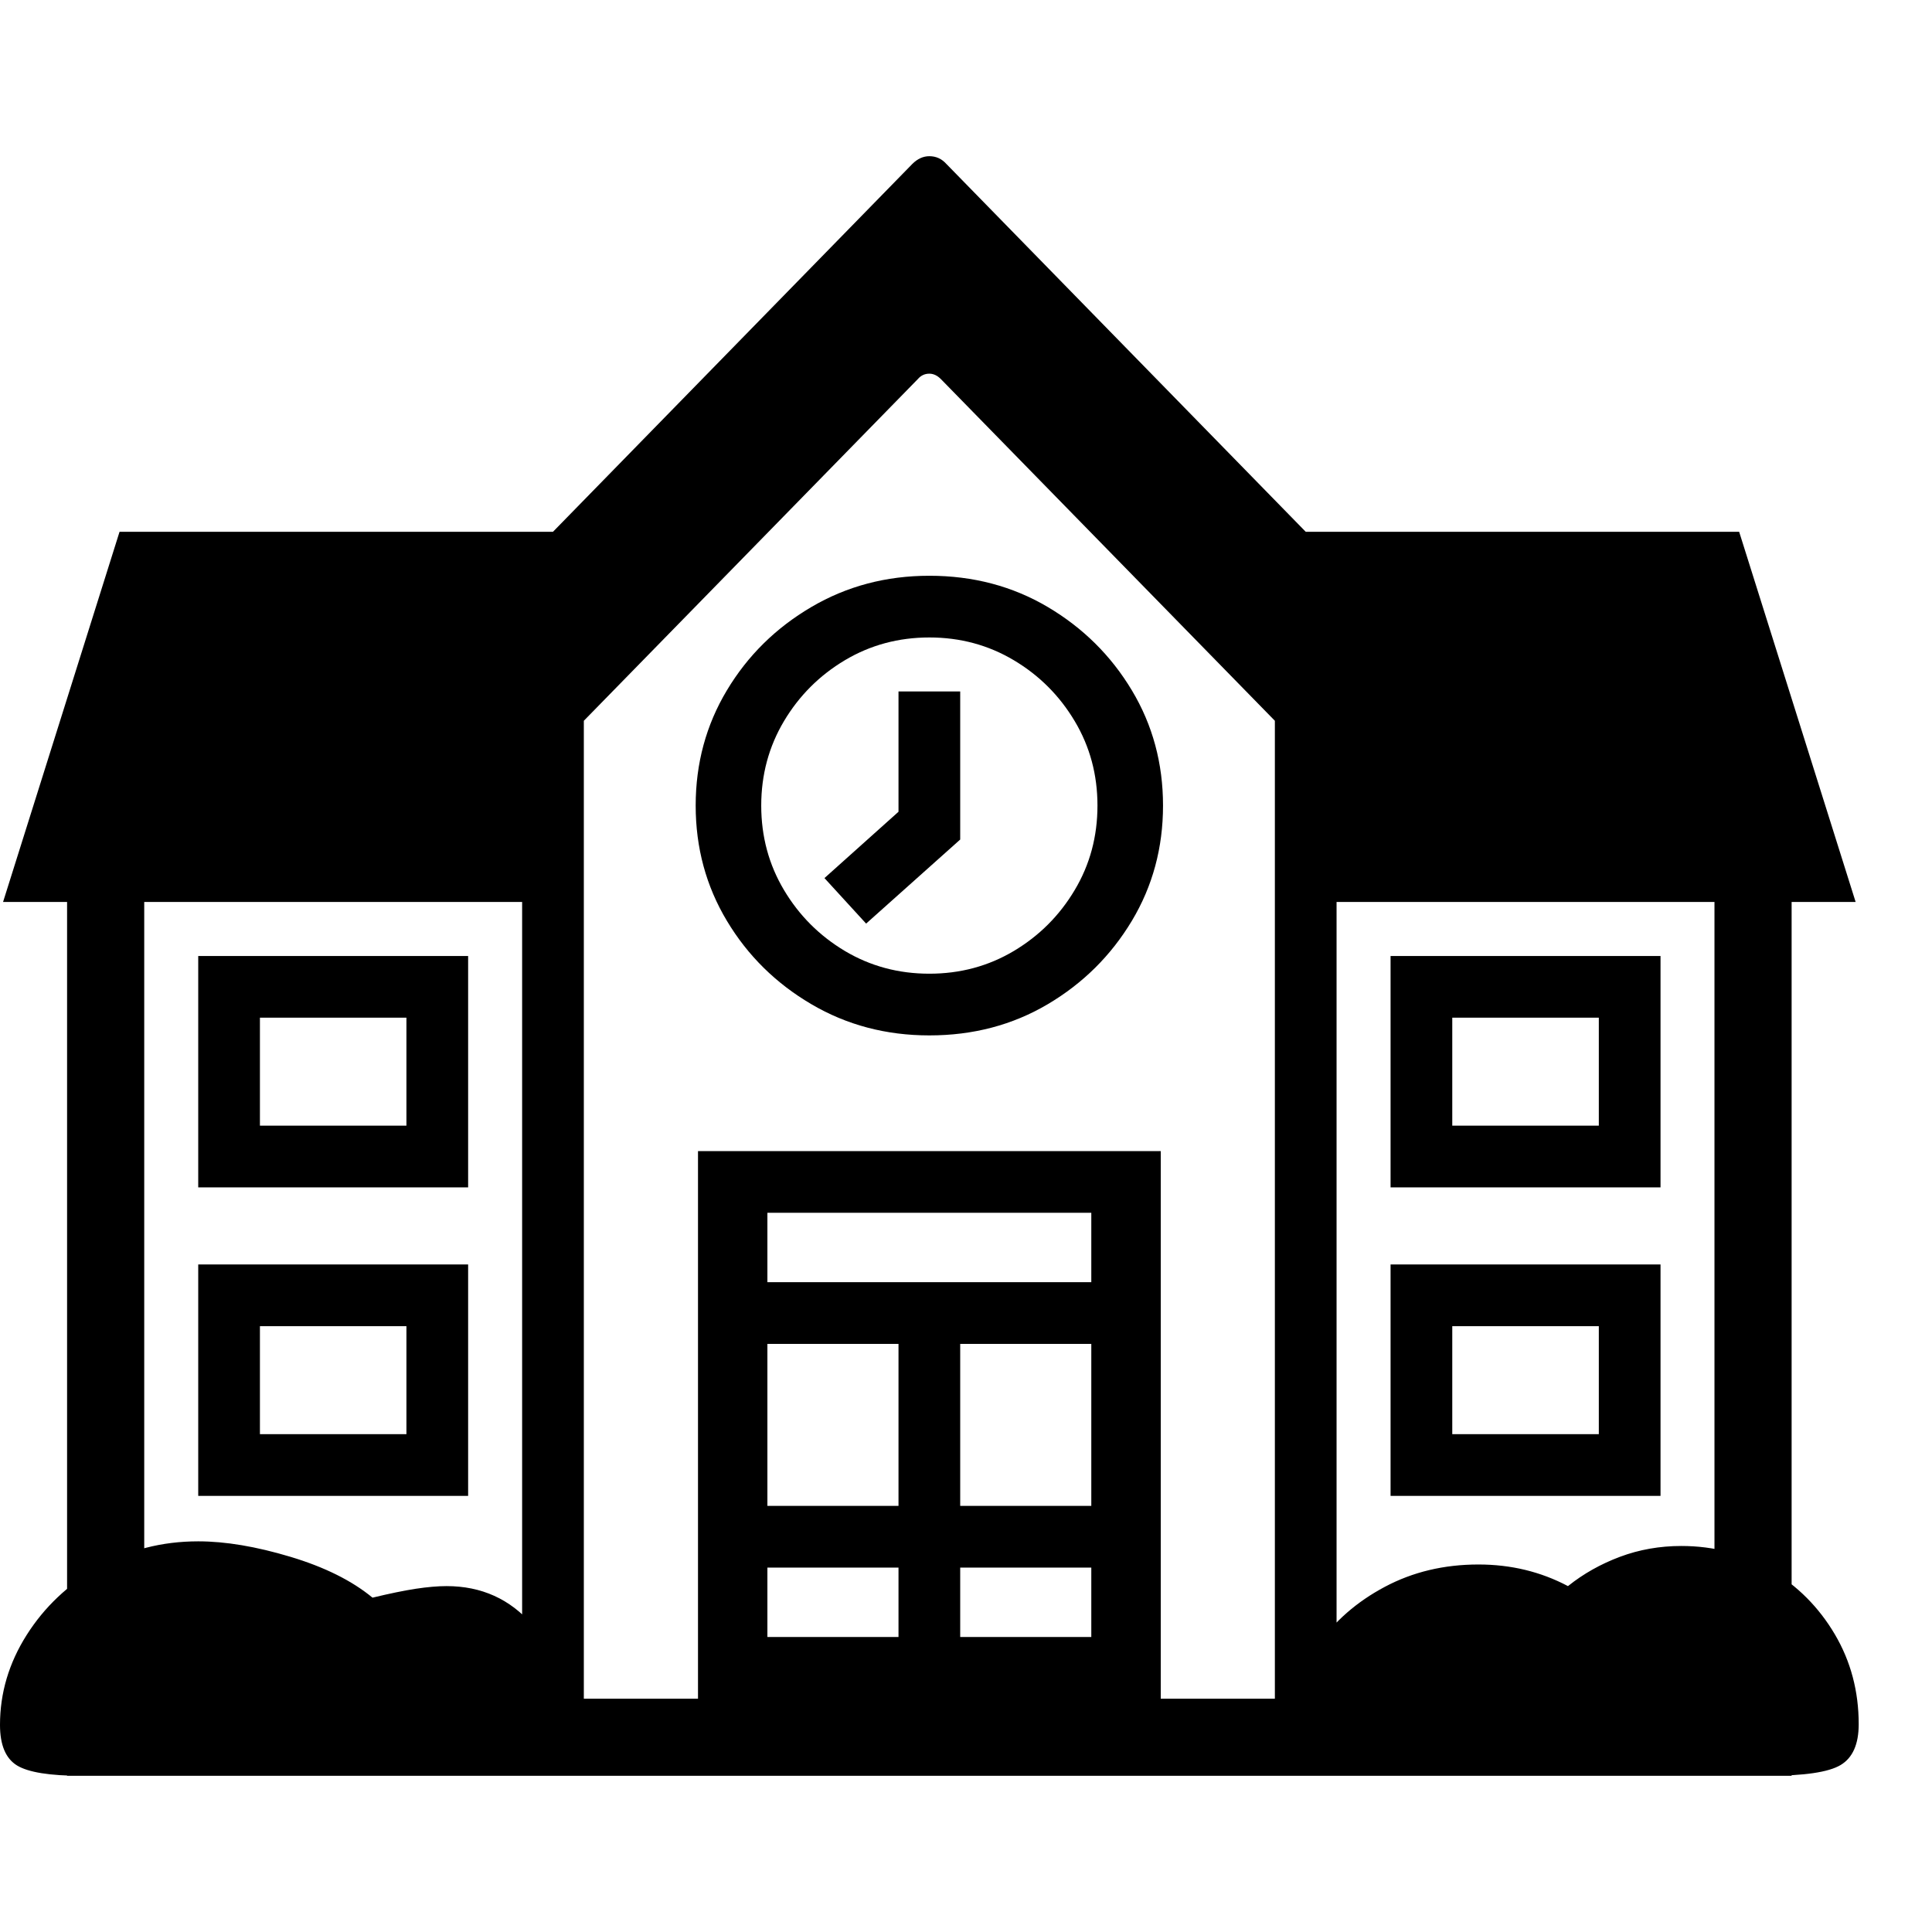 <svg version="1.1" xmlns="http://www.w3.org/2000/svg" style="fill:rgba(0,0,0,1.0)" width="256" height="256" viewBox="0 0 39.141 32.812">
  <defs>
    <style type="text/css" id="current-color-scheme">.ColorScheme-Highlight { color:#000000; }</style>
  </defs><path class="ColorScheme-Highlight" fill="currentColor" d="M1.359 32.812 L1.359 14.281 L2.922 14.281 L2.922 31.25 L34.734 31.25 L34.734 14.281 L36.297 14.281 L36.297 32.812 Z M1.656 32.812 C1.01 32.812 0.573 32.742 0.344 32.602 C0.115 32.461 0 32.188 0 31.781 C0 31.135 0.18 30.529 0.539 29.961 C0.898 29.393 1.383 28.935 1.992 28.586 C2.602 28.237 3.276 28.062 4.016 28.062 C4.568 28.062 5.19 28.167 5.883 28.375 C6.576 28.583 7.13 28.859 7.547 29.203 C7.891 29.12 8.182 29.06 8.422 29.023 C8.661 28.987 8.87 28.969 9.047 28.969 C9.755 28.969 10.336 29.232 10.789 29.758 C11.242 30.284 11.469 30.964 11.469 31.797 C11.469 32.203 11.346 32.474 11.102 32.609 C10.857 32.745 10.359 32.812 9.609 32.812 Z M4.016 27.141 L4.016 22.453 L9.484 22.453 L9.484 27.141 Z M5.266 25.891 L8.234 25.891 L8.234 23.703 L5.266 23.703 Z M15.547 30 L18.203 30 L18.203 28.594 L15.547 28.594 Z M10.578 31.406 L10.578 14.281 L11.828 14.281 L11.828 31.406 Z M4.016 20.891 L4.016 16.203 L9.484 16.203 L9.484 20.891 Z M5.266 19.641 L8.234 19.641 L8.234 17.453 L5.266 17.453 Z M15.547 27.344 L18.203 27.344 L18.203 24.062 L15.547 24.062 Z M19.453 30 L22.109 30 L22.109 28.594 L19.453 28.594 Z M14.141 31.938 L14.141 20.156 L23.516 20.156 L23.516 31.938 Z M19.453 27.344 L22.109 27.344 L22.109 24.062 L19.453 24.062 Z M15.547 22.812 L22.109 22.812 L22.109 21.406 L15.547 21.406 Z M28.047 32.812 C27.318 32.812 26.826 32.745 26.57 32.609 C26.315 32.474 26.188 32.198 26.188 31.781 C26.188 31.198 26.357 30.661 26.695 30.172 C27.034 29.682 27.487 29.286 28.055 28.984 C28.622 28.682 29.255 28.531 29.953 28.531 C30.609 28.531 31.214 28.677 31.766 28.969 C32.078 28.719 32.43 28.521 32.82 28.375 C33.211 28.229 33.625 28.156 34.062 28.156 C34.729 28.156 35.333 28.318 35.875 28.641 C36.417 28.964 36.849 29.398 37.172 29.945 C37.495 30.492 37.656 31.099 37.656 31.766 C37.656 32.172 37.534 32.448 37.289 32.594 C37.044 32.74 36.552 32.812 35.812 32.812 Z M25.828 31.406 L25.828 14.281 L27.078 14.281 L27.078 31.406 Z M17.547 15.547 L16.703 14.625 L18.203 13.281 L18.203 10.844 L19.453 10.844 L19.453 13.844 Z M18.828 17.812 C17.953 17.812 17.156 17.602 16.438 17.18 C15.719 16.758 15.148 16.195 14.727 15.492 C14.305 14.789 14.094 14.01 14.094 13.156 C14.094 12.302 14.305 11.523 14.727 10.82 C15.148 10.117 15.719 9.555 16.438 9.133 C17.156 8.711 17.953 8.5 18.828 8.5 C19.714 8.5 20.513 8.711 21.227 9.133 C21.94 9.555 22.508 10.117 22.93 10.82 C23.352 11.523 23.562 12.302 23.562 13.156 C23.562 14.01 23.352 14.789 22.93 15.492 C22.508 16.195 21.94 16.758 21.227 17.18 C20.513 17.602 19.714 17.812 18.828 17.812 Z M18.828 16.562 C19.453 16.562 20.023 16.409 20.539 16.102 C21.055 15.794 21.466 15.383 21.773 14.867 C22.081 14.352 22.234 13.781 22.234 13.156 C22.234 12.531 22.081 11.961 21.773 11.445 C21.466 10.93 21.055 10.518 20.539 10.211 C20.023 9.904 19.453 9.75 18.828 9.75 C18.203 9.75 17.633 9.904 17.117 10.211 C16.602 10.518 16.19 10.93 15.883 11.445 C15.576 11.961 15.422 12.531 15.422 13.156 C15.422 13.781 15.576 14.352 15.883 14.867 C16.19 15.383 16.602 15.794 17.117 16.102 C17.633 16.409 18.203 16.562 18.828 16.562 Z M28.172 27.141 L28.172 22.453 L33.641 22.453 L33.641 27.141 Z M29.422 25.891 L32.391 25.891 L32.391 23.703 L29.422 23.703 Z M0.062 15.109 L2.422 7.609 L11.203 7.609 L18.484 0.156 C18.589 0.052 18.703 -0 18.828 -0 C18.964 -0 19.078 0.052 19.172 0.156 L26.453 7.609 L35.234 7.609 L37.594 15.109 L25.828 15.109 L25.828 11.438 L19.062 4.516 C18.99 4.443 18.911 4.406 18.828 4.406 C18.734 4.406 18.656 4.443 18.594 4.516 L11.828 11.438 L11.828 15.109 Z M28.172 20.891 L28.172 16.203 L33.641 16.203 L33.641 20.891 Z M29.422 19.641 L32.391 19.641 L32.391 17.453 L29.422 17.453 Z M39.141 27.344" /></svg>